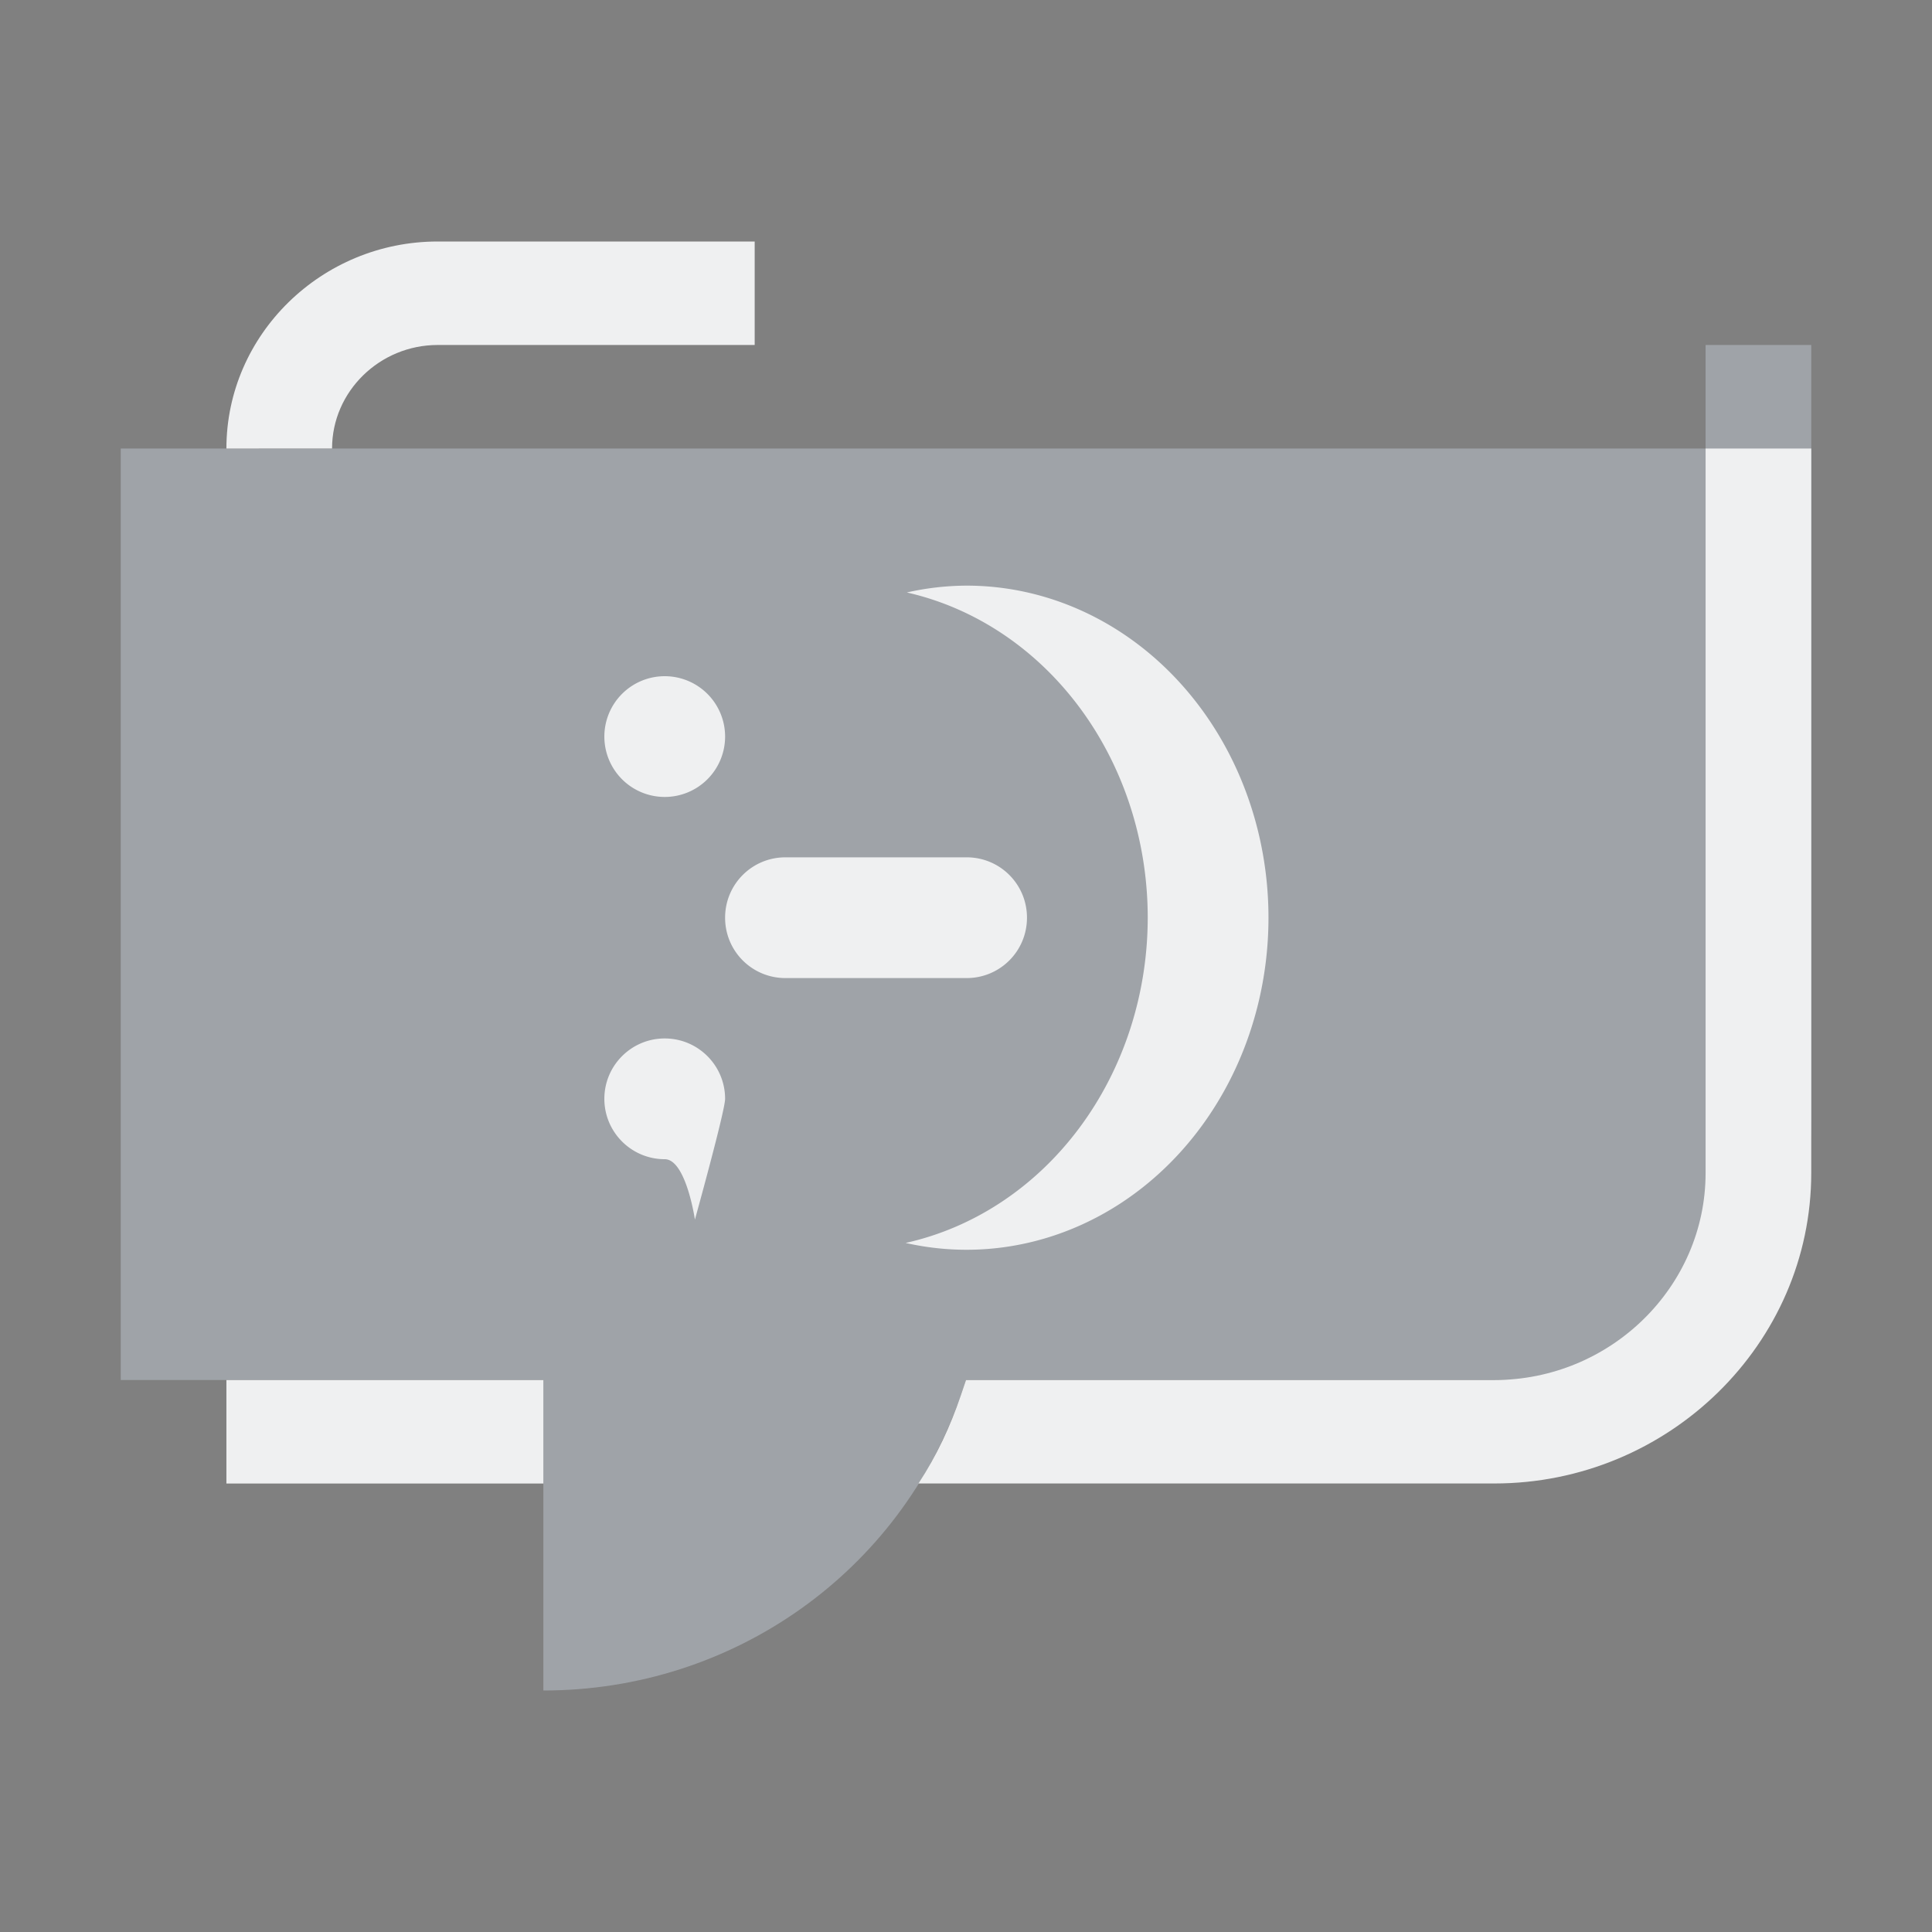 <?xml version="1.0" encoding="UTF-8" standalone="no"?>
<svg
   width="32"
   height="32"
   version="1.1"
   id="svg12"
   sodipodi:docname="kopete.svg"
   inkscape:version="1.2.2 (b0a8486541, 2022-12-01)"
   xmlns:inkscape="http://www.inkscape.org/namespaces/inkscape"
   xmlns:sodipodi="http://sodipodi.sourceforge.net/DTD/sodipodi-0.dtd"
   xmlns="http://www.w3.org/2000/svg"
   xmlns:svg="http://www.w3.org/2000/svg"
   xmlns:rdf="http://www.w3.org/1999/02/22-rdf-syntax-ns#"
   xmlns:cc="http://creativecommons.org/ns#"
   xmlns:dc="http://purl.org/dc/elements/1.1/">
  <rect width="100%" height="100%" fill="#808080" stroke="none"/>
  <g
     id="22-22-kopete"
     transform="translate(32,10)">
    <rect
       style="opacity:0.001"
       width="22"
       height="22"
       x="0"
       y="0"
       id="rect2" />
    <path
       id="Review-3"
       class="st0"
       d="m 6.022,10.457 z m 8.831,0 z M 11.281,8.714 Z M 18.875,5.286 H 2 V 15.571 H 6.5 V 19 c 2.025,0 3.797,-1.314 4.444,-3.257 l 0.056,-0.171 h 6.188 c 1.547,0 2.812,-1.286 2.812,-2.857 V 4.143 h -1.125 z"
       sodipodi:nodetypes="cccccccccccccccccccccccccccccccccccccccccccccccccccccccsscc"
       style="clip-rule:evenodd;fill:#cdd8e5;fill-opacity:0.404;fill-rule:evenodd;stroke-width:0.283" />
    <path
       id="Review-s-6"
       class="st1"
       d="M 3.125,5.286 C 3.125,4.029 4.138,3 5.375,3 H 8.75 V 4.143 H 5.375 c -0.619,0 -1.125,0.514 -1.125,1.143 z M 6.5,16.714 V 15.571 H 3.125 v 1.143 z M 20,13.286 v -8 h -1.125 v 8 c 0,1.257 -1.012,2.286 -2.25,2.286 h -5.625 l -0.056,0.171 C 10.831,16.086 10.691,16.4 10.494,16.714 h 6.131 c 1.856,0 3.375,-1.543 3.375,-3.429 z"
       style="fill:#eff0f1;fill-opacity:1;stroke-width:0.283" />
    <path
       style="fill:#eff0f1;fill-opacity:1;stroke-width:0.655"
       d="m 11.006,6.8 a 3.214,3.667 0 0 0 -0.637,0.076 3.214,3.667 0 0 1 2.565,3.591 3.214,3.667 0 0 1 -2.578,3.591 3.214,3.667 0 0 0 0.649,0.076 3.214,3.667 0 0 0 3.214,-3.667 A 3.214,3.667 0 0 0 11.006,6.8 Z m -3.214,1 A 0.643,0.667 0 0 0 7.149,8.467 0.643,0.667 0 0 0 7.792,9.133 0.643,0.667 0 0 0 8.435,8.467 0.643,0.667 0 0 0 7.792,7.8 Z m 1.286,2 c -0.356,0 -0.643,0.297 -0.643,0.667 0,0.369 0.287,0.667 0.643,0.667 h 1.929 c 0.356,0 0.643,-0.297 0.643,-0.667 C 11.649,10.097 11.362,9.8 11.006,9.8 Z m -1.286,2 c -0.355,0 -0.643,0.298 -0.643,0.667 0,0.368 0.288,0.667 0.643,0.667 0.227,0 0.321,0.667 0.321,0.667 0,0 0.321,-1.201 0.321,-1.333 C 8.435,12.098 8.147,11.8 7.792,11.8 Z"
       id="path12-36-7" />
  </g>
  <defs
     id="defs16">
    <linearGradient
       x1="0"
       x2="0"
       y1="0"
       y2="1"
       id="linearGradient10">
      <stop
         offset="0%"
         style="stop-color:#303b3d; stop-opacity:1"
         id="stop18" />
      <stop
         offset="100%"
         style="stop-color:#bc985d; stop-opacity:1"
         id="stop20" />
    </linearGradient>
  </defs>
  <sodipodi:namedview
     pagecolor="#3a3f47"
     bordercolor="#000000"
     borderopacity="1"
     objecttolerance="10"
     gridtolerance="10"
     guidetolerance="10"
     inkscape:pageopacity="1"
     inkscape:pageshadow="2"
     inkscape:window-width="1920"
     inkscape:window-height="1002"
     id="namedview14"
     showgrid="true"
     inkscape:zoom="9.8125"
     inkscape:cx="15.133758"
     inkscape:cy="13.299363"
     inkscape:window-x="0"
     inkscape:window-y="0"
     inkscape:window-maximized="1"
     inkscape:current-layer="svg12"
     inkscape:lockguides="true"
     inkscape:document-rotation="0"
     inkscape:showpageshadow="true"
     inkscape:pagecheckerboard="true"
     inkscape:deskcolor="#3a3f47">
    <inkscape:grid
       type="xygrid"
       id="grid863"
       originx="0"
       originy="0" />
  </sodipodi:namedview>
  <g
     id="kopete">
    <rect
       style="opacity:0.001"
       width="32"
       height="32"
       x="0"
       y="0"
       id="rect7" />
    <path
       id="Review"
       class="st0"
       d="m 8.256,15.186 z m 13.737,0 z M 16.438,12.571 Z M 28.25,7.429 H 2 V 22.857 H 9 V 28 C 12.15,28 14.906,26.029 15.913,23.114 l 0.087,-0.257 h 9.625 c 2.406,0 4.375,-1.929 4.375,-4.286 V 5.714 h -1.75 z"
       sodipodi:nodetypes="cccccccccccccccccccccccccccccccccccccccccccccccccccccccsscc"
       style="clip-rule:evenodd;fill:#cdd8e5;fill-opacity:0.404;fill-rule:evenodd;stroke-width:0.433" />
    <path
       id="Review-s"
       class="st1"
       d="M 3.75,7.429 C 3.75,5.543 5.325,4 7.25,4 H 12.5 V 5.714 H 7.25 c -0.962,0 -1.75,0.771 -1.75,1.714 z m 5.25,17.143 v -1.714 h -5.25 v 1.714 z M 30,19.429 v -12 h -1.75 v 12 c 0,1.886 -1.575,3.429 -3.5,3.429 h -8.75 l -0.087,0.257 C 15.738,23.629 15.519,24.1 15.213,24.571 H 24.75 c 2.888,0 5.25,-2.314 5.25,-5.143 z"
       style="fill:#eff0f1;fill-opacity:1;stroke-width:0.433" />
    <path
       style="fill:#eff0f1;fill-opacity:1"
       d="M 16.01,9.7 A 5,5.5 0 0 0 15.02,9.813 5,5.5 0 0 1 19.01,15.2 5,5.5 0 0 1 15,20.587 5,5.5 0 0 0 16.01,20.7 a 5,5.5 0 0 0 5,-5.5 5,5.5 0 0 0 -5,-5.5 z m -5,1.5 a 1,1 0 0 0 -1,1 1,1 0 0 0 1,1 1,1 0 0 0 1,-1 1,1 0 0 0 -1,-1 z m 2,3 c -0.554,0 -1,0.446 -1,1 0,0.554 0.446,1 1,1 h 3 c 0.554,0 1,-0.446 1,-1 0,-0.554 -0.446,-1 -1,-1 z m -2,3 c -0.552,0 -1,0.448 -1,1 0,0.552 0.448,1 1,1 0.353,0 0.5,1 0.5,1 0,0 0.5,-1.801 0.5,-2 0,-0.552 -0.448,-1 -1,-1 z"
       id="path12-36" />
  </g>
</svg>

